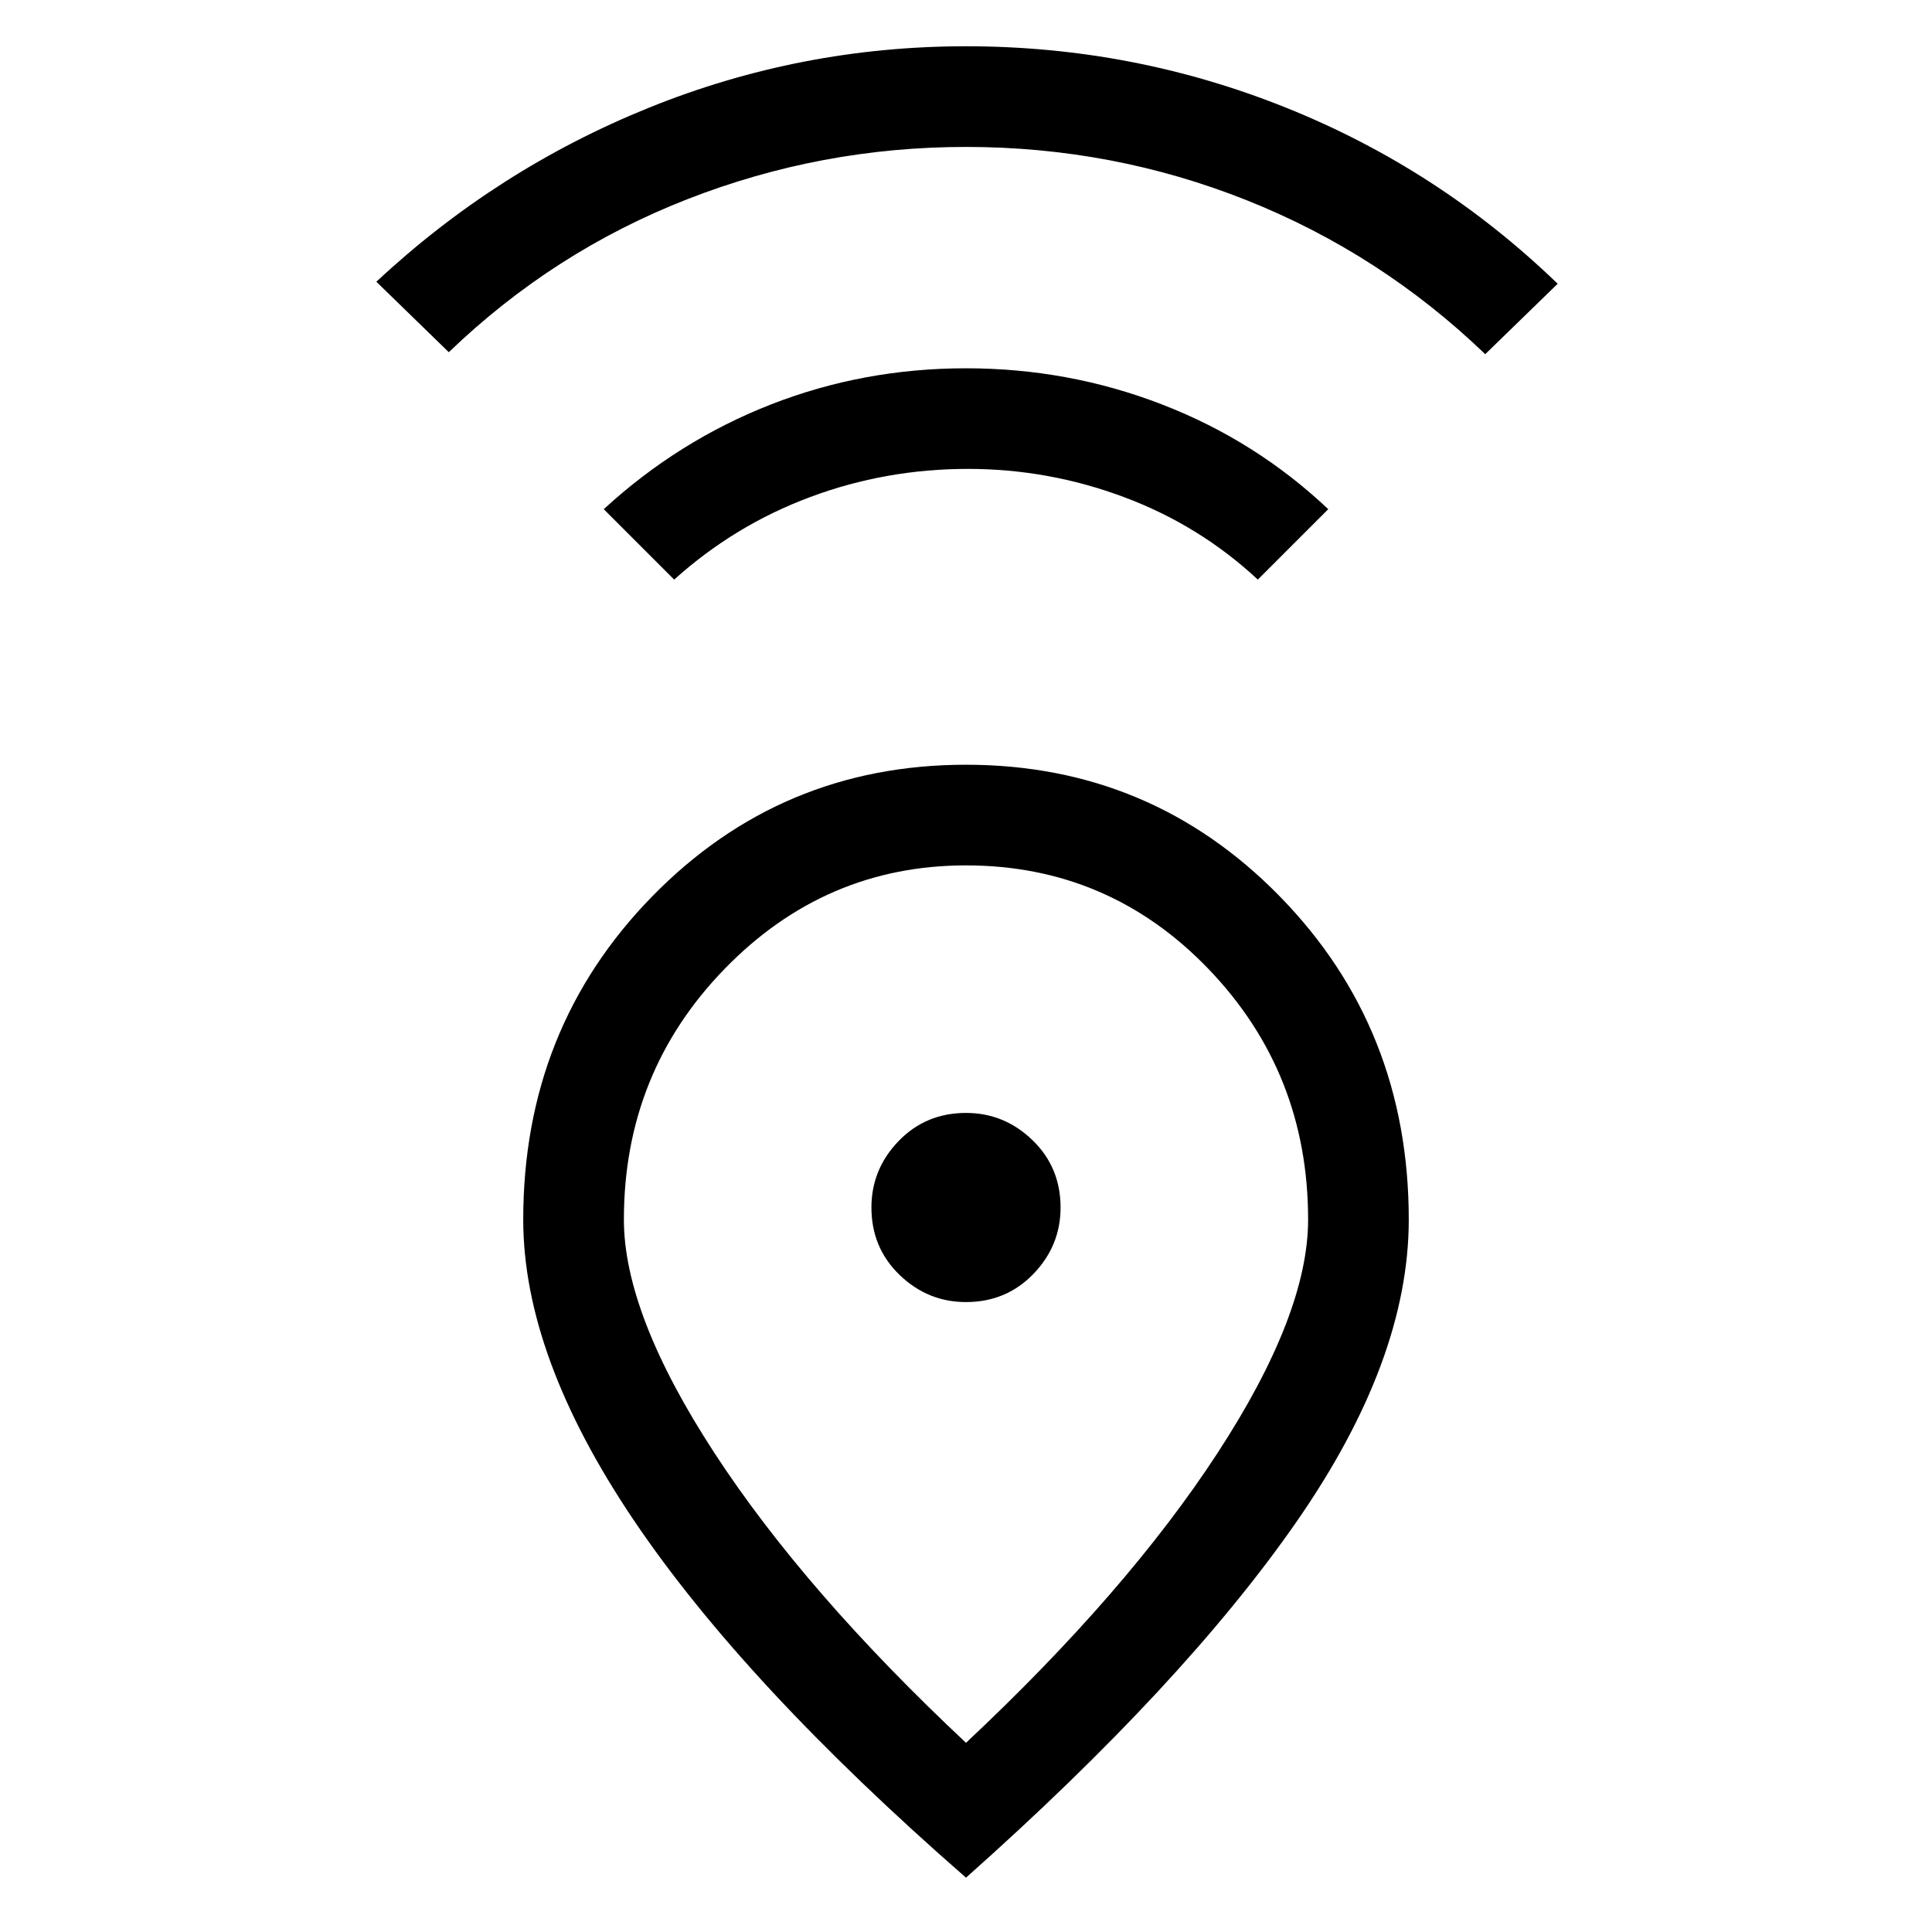 <svg xmlns="http://www.w3.org/2000/svg" height="40" width="40"><path d="M20 36.083q3.333-3.125 5.208-6t1.875-4.833q0-3.042-2.062-5.188-2.063-2.145-5.021-2.145-2.917 0-5 2.145-2.083 2.146-2.083 5.188 0 1.958 1.875 4.833t5.208 6Zm0 2.792q-4.583-4-6.875-7.396t-2.292-6.229q0-3.958 2.667-6.688 2.667-2.729 6.5-2.729t6.5 2.729q2.667 2.73 2.667 6.688 0 2.917-2.334 6.271Q24.5 34.875 20 38.875Zm0-11.917q.833 0 1.396-.583.562-.583.562-1.375 0-.833-.583-1.396-.583-.562-1.375-.562-.833 0-1.396.583-.562.583-.562 1.375 0 .833.583 1.396.583.562 1.375.562ZM13.958 12 12.5 10.542q1.542-1.417 3.458-2.167 1.917-.75 4.042-.75t4.062.75q1.938.75 3.438 2.167L26.042 12q-1.209-1.125-2.771-1.708-1.563-.584-3.229-.584-1.709 0-3.271.584-1.563.583-2.813 1.708ZM9.292 7.292l-1.5-1.459q2.5-2.333 5.646-3.604Q16.583.958 20 .958q3.458 0 6.625 1.271t5.625 3.646l-1.5 1.458q-2.167-2.083-4.938-3.187Q23.042 3.042 20 3.042q-3 0-5.771 1.083T9.292 7.292ZM20 25Z"/></svg>